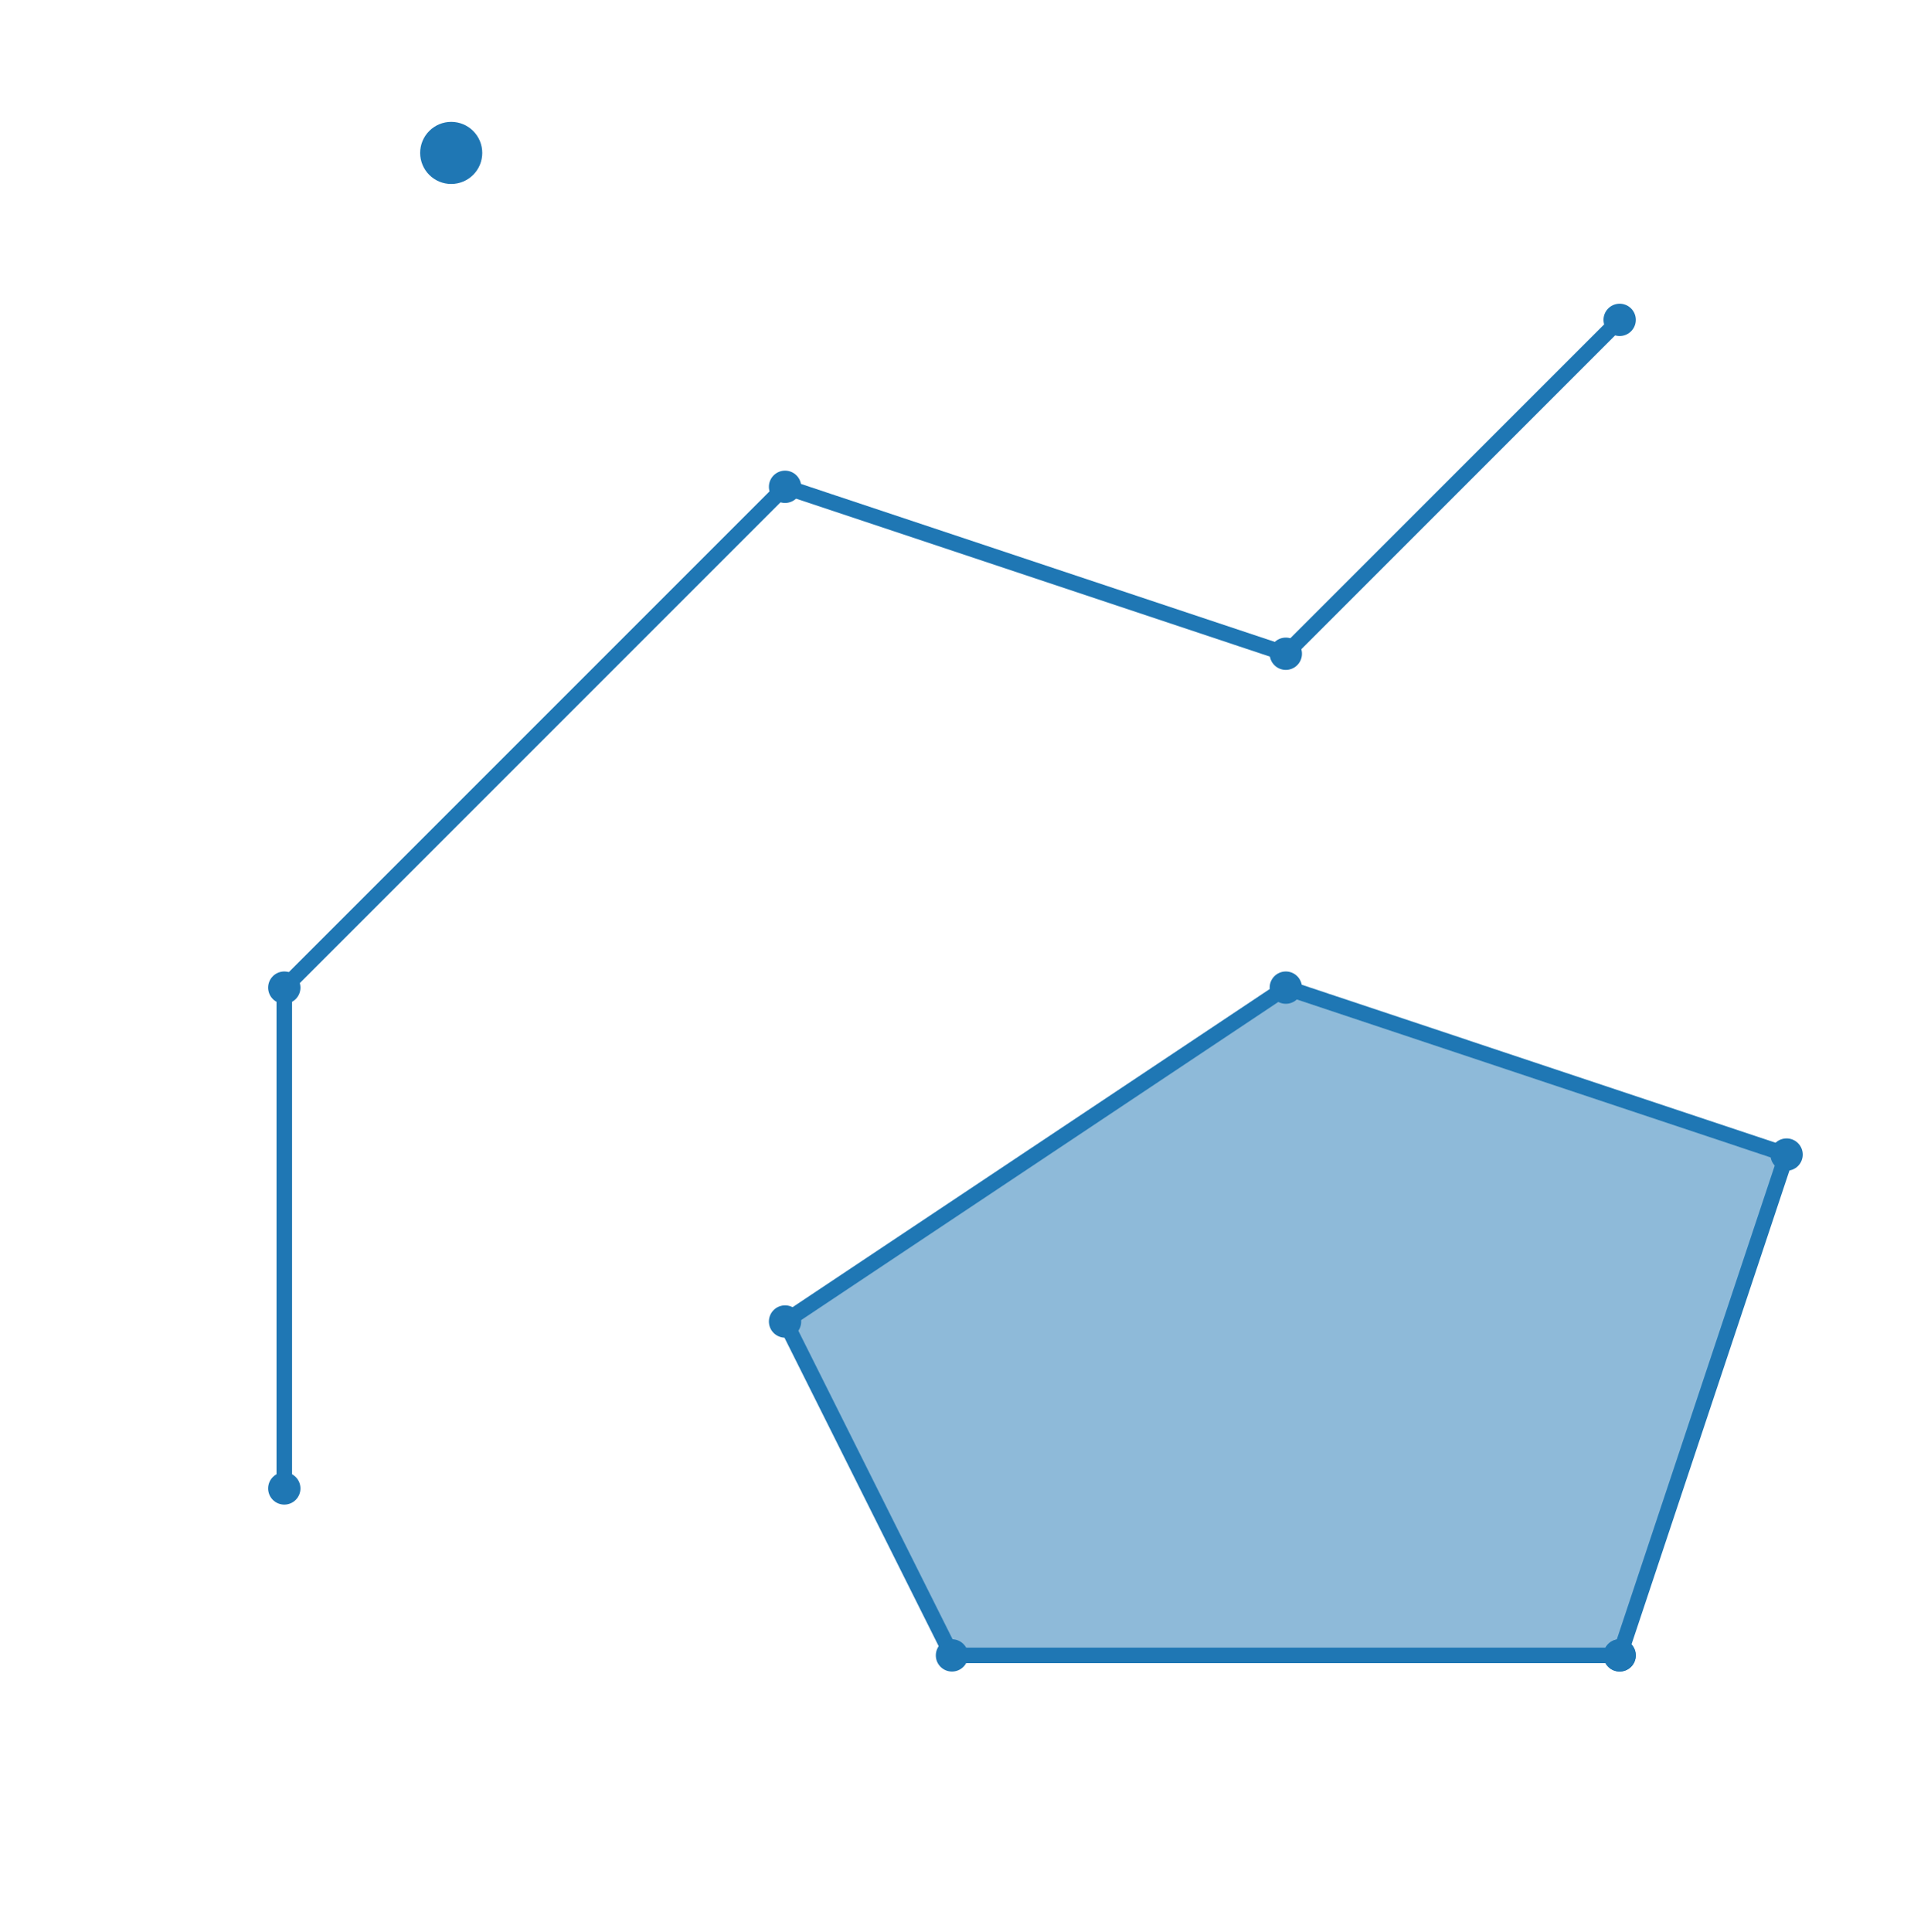 <?xml version="1.0" encoding="utf-8" standalone="no"?>
<!DOCTYPE svg PUBLIC "-//W3C//DTD SVG 1.1//EN"
  "http://www.w3.org/Graphics/SVG/1.1/DTD/svg11.dtd">
<!-- Created with matplotlib (https://matplotlib.org/) -->
<svg height="248.796pt" version="1.1" viewBox="0 0 248.71 248.796" width="248.71pt" xmlns="http://www.w3.org/2000/svg" xmlns:xlink="http://www.w3.org/1999/xlink">
 <defs>
  <style type="text/css">
*{stroke-linecap:butt;stroke-linejoin:round;}
  </style>
 </defs>
 <g id="figure_1">
  <g id="patch_1">
   <path d="M 0 248.796 
L 248.71 248.796 
L 248.71 0 
L 0 0 
z
" style="fill:#ffffff;"/>
  </g>
  <g id="axes_1">
   <g id="PatchCollection_1">
    <defs>
     <path d="M 208.61 -35.608 
L 230.11 -100.106 
L 165.612 -121.606 
L 101.114 -78.607 
L 122.613 -35.608 
L 208.61 -35.608 
" id="mc99138114e" style="stroke:#1f77b4;stroke-width:2;"/>
    </defs>
    <g clip-path="url(#p2b12a853ff)">
     <use style="fill:#1f77b4;fill-opacity:0.5;stroke:#1f77b4;stroke-width:2;" x="0" xlink:href="#mc99138114e" y="248.796"/>
    </g>
   </g>
   <g id="PathCollection_1">
    <defs>
     <path d="M 0 3 
C 0.796 3 1.559 2.684 2.121 2.121 
C 2.684 1.559 3 0.796 3 0 
C 3 -0.796 2.684 -1.559 2.121 -2.121 
C 1.559 -2.684 0.796 -3 0 -3 
C -0.796 -3 -1.559 -2.684 -2.121 -2.121 
C -2.684 -1.559 -3 -0.796 -3 0 
C -3 0.796 -2.684 1.559 -2.121 2.121 
C -1.559 2.684 -0.796 3 0 3 
z
" id="m3217dff551" style="stroke:#1f77b4;stroke-width:2;"/>
    </defs>
    <g clip-path="url(#p2b12a853ff)">
     <use style="fill:#1f77b4;stroke:#1f77b4;stroke-width:2;" x="58.115" xlink:href="#m3217dff551" y="19.694"/>
    </g>
   </g>
   <g id="PathCollection_2">
    <defs>
     <path d="M 0 1.581 
C 0.419 1.581 0.822 1.415 1.118 1.118 
C 1.415 0.822 1.581 0.419 1.581 0 
C 1.581 -0.419 1.415 -0.822 1.118 -1.118 
C 0.822 -1.415 0.419 -1.581 0 -1.581 
C -0.419 -1.581 -0.822 -1.415 -1.118 -1.118 
C -1.415 -0.822 -1.581 -0.419 -1.581 0 
C -1.581 0.419 -1.415 0.822 -1.118 1.118 
C -0.822 1.415 -0.419 1.581 0 1.581 
z
" id="me820c3dd9d" style="stroke:#1f77b4;"/>
    </defs>
    <g clip-path="url(#p2b12a853ff)">
     <use style="fill:#1f77b4;stroke:#1f77b4;" x="58.115" xlink:href="#me820c3dd9d" y="19.694"/>
     <use style="fill:#1f77b4;stroke:#1f77b4;" x="36.616" xlink:href="#me820c3dd9d" y="191.688"/>
     <use style="fill:#1f77b4;stroke:#1f77b4;" x="36.616" xlink:href="#me820c3dd9d" y="127.191"/>
     <use style="fill:#1f77b4;stroke:#1f77b4;" x="101.114" xlink:href="#me820c3dd9d" y="62.693"/>
     <use style="fill:#1f77b4;stroke:#1f77b4;" x="165.612" xlink:href="#me820c3dd9d" y="84.192"/>
     <use style="fill:#1f77b4;stroke:#1f77b4;" x="208.61" xlink:href="#me820c3dd9d" y="41.193"/>
     <use style="fill:#1f77b4;stroke:#1f77b4;" x="208.61" xlink:href="#me820c3dd9d" y="213.188"/>
     <use style="fill:#1f77b4;stroke:#1f77b4;" x="230.11" xlink:href="#me820c3dd9d" y="148.69"/>
     <use style="fill:#1f77b4;stroke:#1f77b4;" x="165.612" xlink:href="#me820c3dd9d" y="127.191"/>
     <use style="fill:#1f77b4;stroke:#1f77b4;" x="101.114" xlink:href="#me820c3dd9d" y="170.189"/>
     <use style="fill:#1f77b4;stroke:#1f77b4;" x="122.613" xlink:href="#me820c3dd9d" y="213.188"/>
     <use style="fill:#1f77b4;stroke:#1f77b4;" x="208.61" xlink:href="#me820c3dd9d" y="213.188"/>
    </g>
   </g>
   <g id="LineCollection_1">
    <path clip-path="url(#p2b12a853ff)" d="M 36.616 191.688 
L 36.616 127.191 
L 101.114 62.693 
L 165.612 84.192 
L 208.61 41.193 
" style="fill:none;stroke:#1f77b4;stroke-width:2;"/>
   </g>
  </g>
 </g>
 <defs>
  <clipPath id="p2b12a853ff">
   <rect height="217.44" width="216.294" x="25.216" y="7.2"/>
  </clipPath>
 </defs>
</svg>
